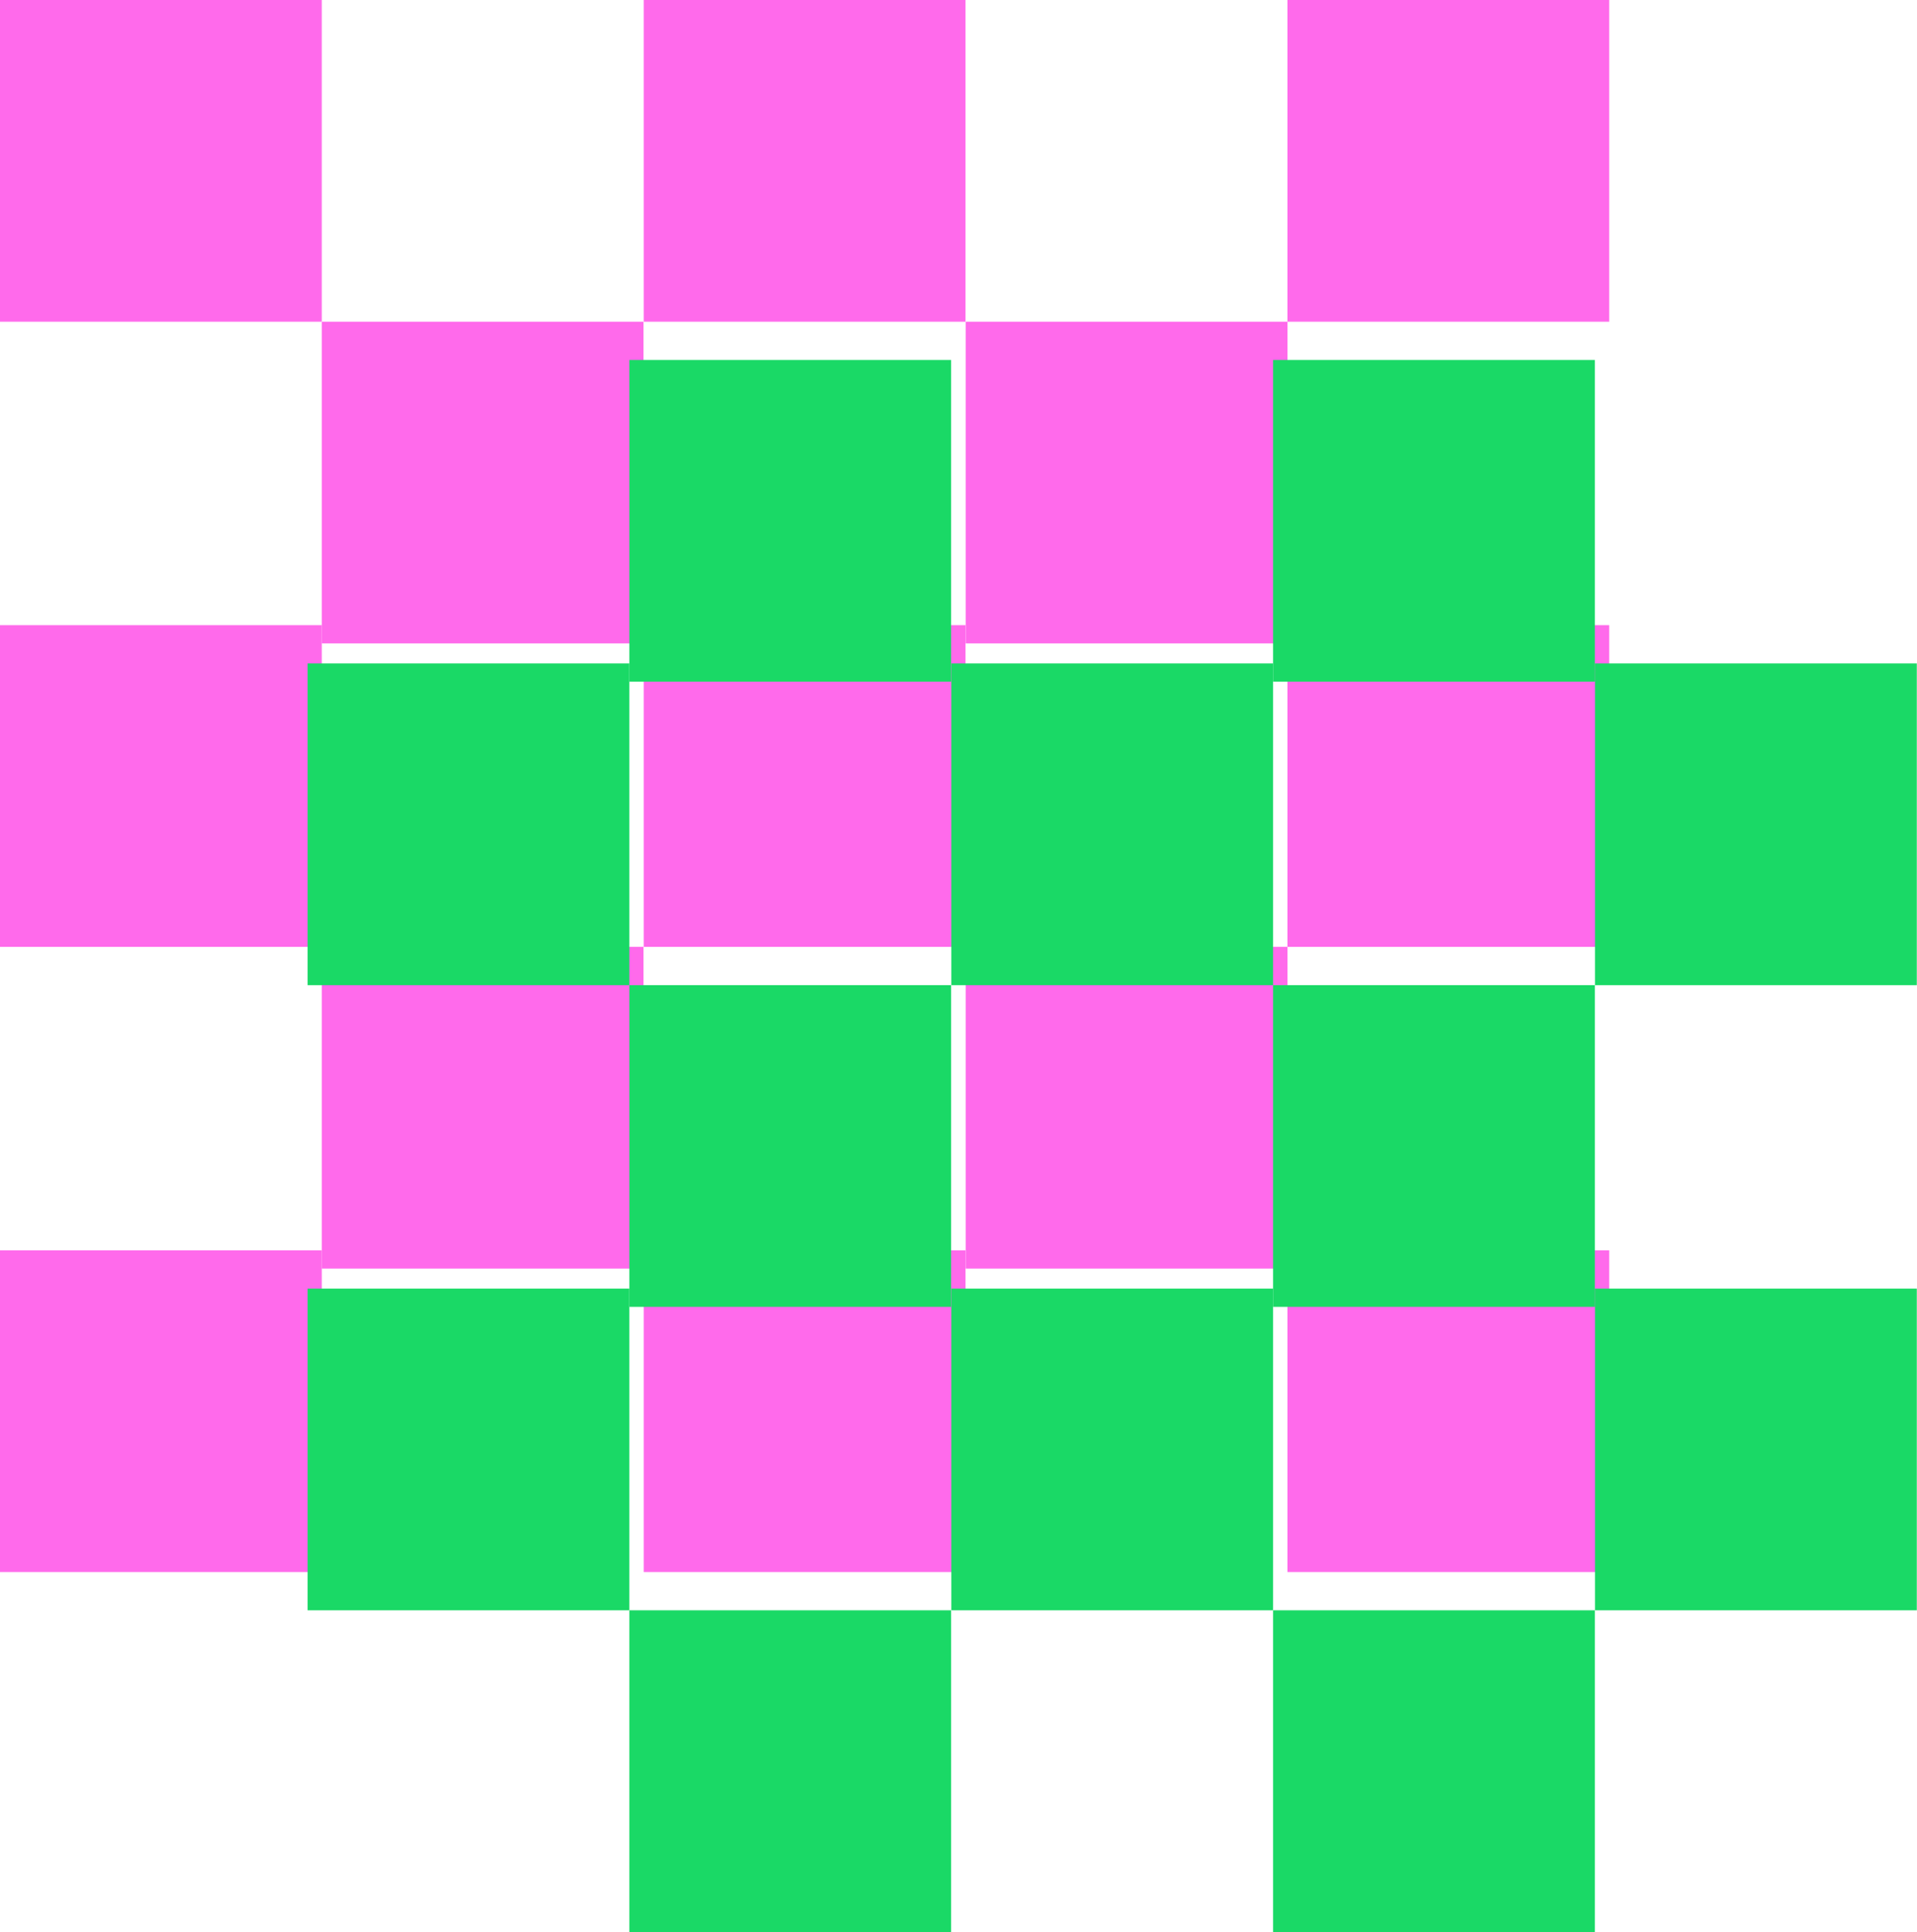 <svg xmlns="http://www.w3.org/2000/svg" viewBox="0 0 98.66 99.46"><defs><style>.cls-1{isolation:isolate;}.cls-2{fill:#ff6aeb;}.cls-3{mix-blend-mode:multiply;}.cls-4{fill:#1ad966;}</style></defs><title>bshape3</title><g class="cls-1"><g id="Layer_2" data-name="Layer 2"><g id="OBJECTS"><rect class="cls-2" width="16.56" height="16.56"/><rect class="cls-2" x="16.56" y="16.56" width="16.56" height="16.56"/><rect class="cls-2" x="33.13" width="16.56" height="16.56"/><rect class="cls-2" x="49.7" y="16.56" width="16.56" height="16.56"/><rect class="cls-2" x="66.26" width="16.56" height="16.56"/><rect class="cls-2" y="32.18" width="16.56" height="16.56"/><rect class="cls-2" x="16.56" y="48.74" width="16.56" height="16.56"/><rect class="cls-2" x="33.13" y="32.18" width="16.56" height="16.56"/><rect class="cls-2" x="49.7" y="48.74" width="16.56" height="16.56"/><rect class="cls-2" x="66.26" y="32.18" width="16.56" height="16.56"/><rect class="cls-2" y="64.36" width="16.56" height="16.56"/><rect class="cls-2" x="33.13" y="64.36" width="16.56" height="16.56"/><rect class="cls-2" x="66.26" y="64.36" width="16.56" height="16.56"/><g class="cls-3"><rect class="cls-4" x="32.39" y="18.53" width="16.56" height="16.56"/><rect class="cls-4" x="65.52" y="18.53" width="16.56" height="16.56"/><rect class="cls-4" x="15.83" y="34.15" width="16.56" height="16.56"/><rect class="cls-4" x="32.39" y="50.71" width="16.56" height="16.56"/><rect class="cls-4" x="48.96" y="34.15" width="16.56" height="16.56"/><rect class="cls-4" x="65.52" y="50.71" width="16.56" height="16.56"/><rect class="cls-4" x="82.09" y="34.15" width="16.56" height="16.56"/><rect class="cls-4" x="15.83" y="66.33" width="16.56" height="16.56"/><rect class="cls-4" x="32.39" y="82.89" width="16.56" height="16.56"/><rect class="cls-4" x="48.96" y="66.33" width="16.56" height="16.56"/><rect class="cls-4" x="65.52" y="82.89" width="16.56" height="16.56"/><rect class="cls-4" x="82.09" y="66.33" width="16.56" height="16.56"/></g></g></g></g></svg>